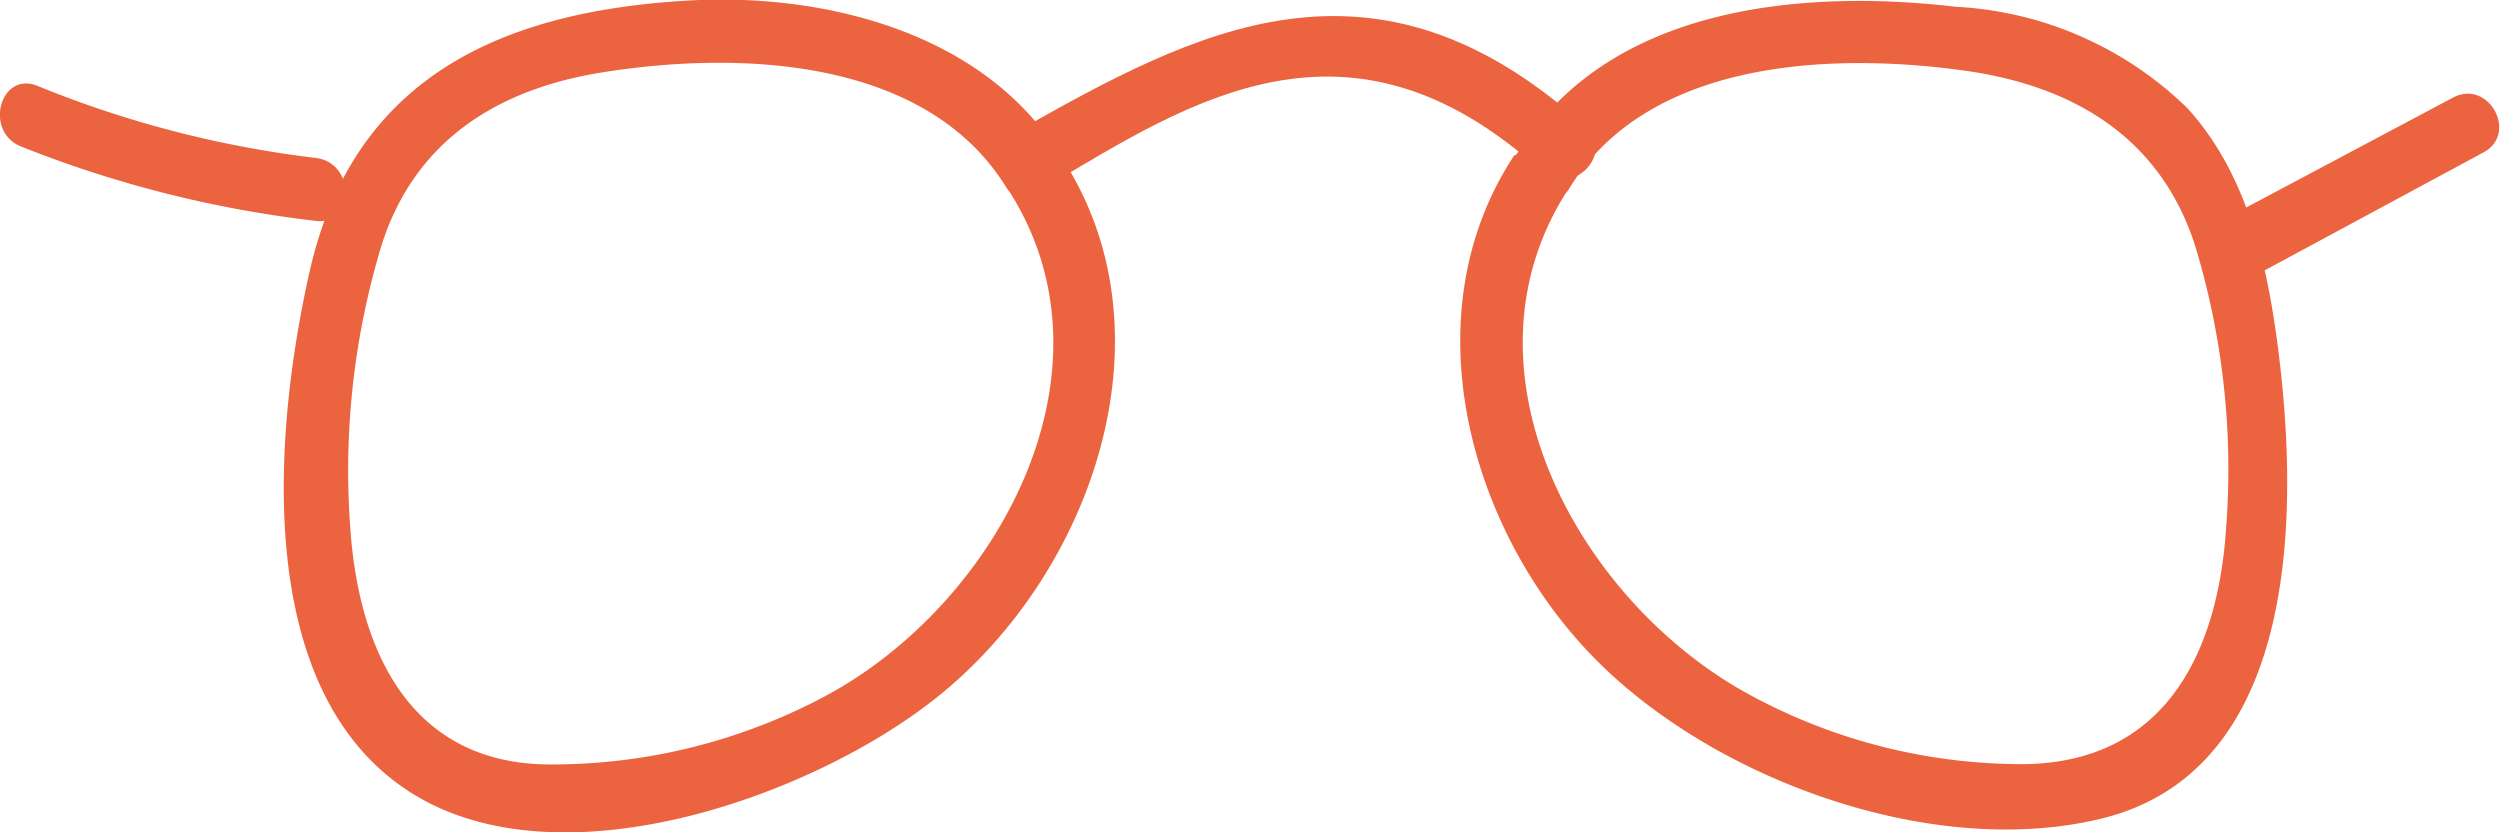 <svg xmlns="http://www.w3.org/2000/svg" viewBox="0 0 73.91 24.6"><defs><style>.cls-1{fill:#ec643f;}</style></defs><title>Fichier 21</title><g id="Calque_2" data-name="Calque 2"><g id="Calque_1-2" data-name="Calque 1"><path class="cls-1" d="M31,5.48C35.17,3,39.89-.1,45.57,5.06c.88.8,2.2-.51,1.31-1.31C40.6-1.95,35.32.92,30.07,3.88c-1,.59-.07,2.24.94,1.6"/><path class="cls-1" d="M29.75,5.52c3.57,5.39-.28,12.37-5.39,15.08a17.16,17.16,0,0,1-8.09,2c-4.09,0-5.65-3.29-5.91-6.94a22.94,22.94,0,0,1,.93-8.44c1-3.1,3.47-4.61,6.58-5.09,4-.63,9.51-.43,11.88,3.41.62,1,2.23.09,1.6-.93C29.17,1.05,24.61-.15,20.68,0,15.1.25,10.5,2.11,9.16,8c-1.05,4.63-1.75,12.35,2.92,15.39,4.35,2.83,11.76.22,15.46-2.65,4.69-3.62,7.31-10.86,3.81-16.14-.66-1-2.26-.06-1.6.93"/><path class="cls-1" d="M44.77,4.59c-3.1,4.68-1.36,11.08,2.37,14.87,3.54,3.61,10.09,6,15.11,4.71,5.86-1.54,5.7-9.39,5.07-14.09-.33-2.45-.94-5-2.65-6.88a10.59,10.59,0,0,0-6.85-3c-4.62-.54-10.36,0-13,4.4-.62,1,1,2,1.6.93,2.37-3.83,7.91-4,11.88-3.41,3.11.49,5.56,2,6.58,5.09a22.73,22.73,0,0,1,.93,8.44c-.25,3.69-1.83,6.86-5.91,6.94a16.86,16.86,0,0,1-8.08-2c-5.11-2.71-9-9.69-5.4-15.08.66-1-.94-1.92-1.6-.93"/><path class="cls-1" d="M9.34,4.67A31.67,31.67,0,0,1,1.11,2.54C0,2.09-.48,3.89.62,4.33a34,34,0,0,0,8.72,2.2c1.18.14,1.17-1.72,0-1.86"/><path class="cls-1" d="M66.94,8l6.51-3.51c1-.57.11-2.17-.94-1.6L66,6.35c-1.05.56-.12,2.16.93,1.6"/></g></g></svg>
